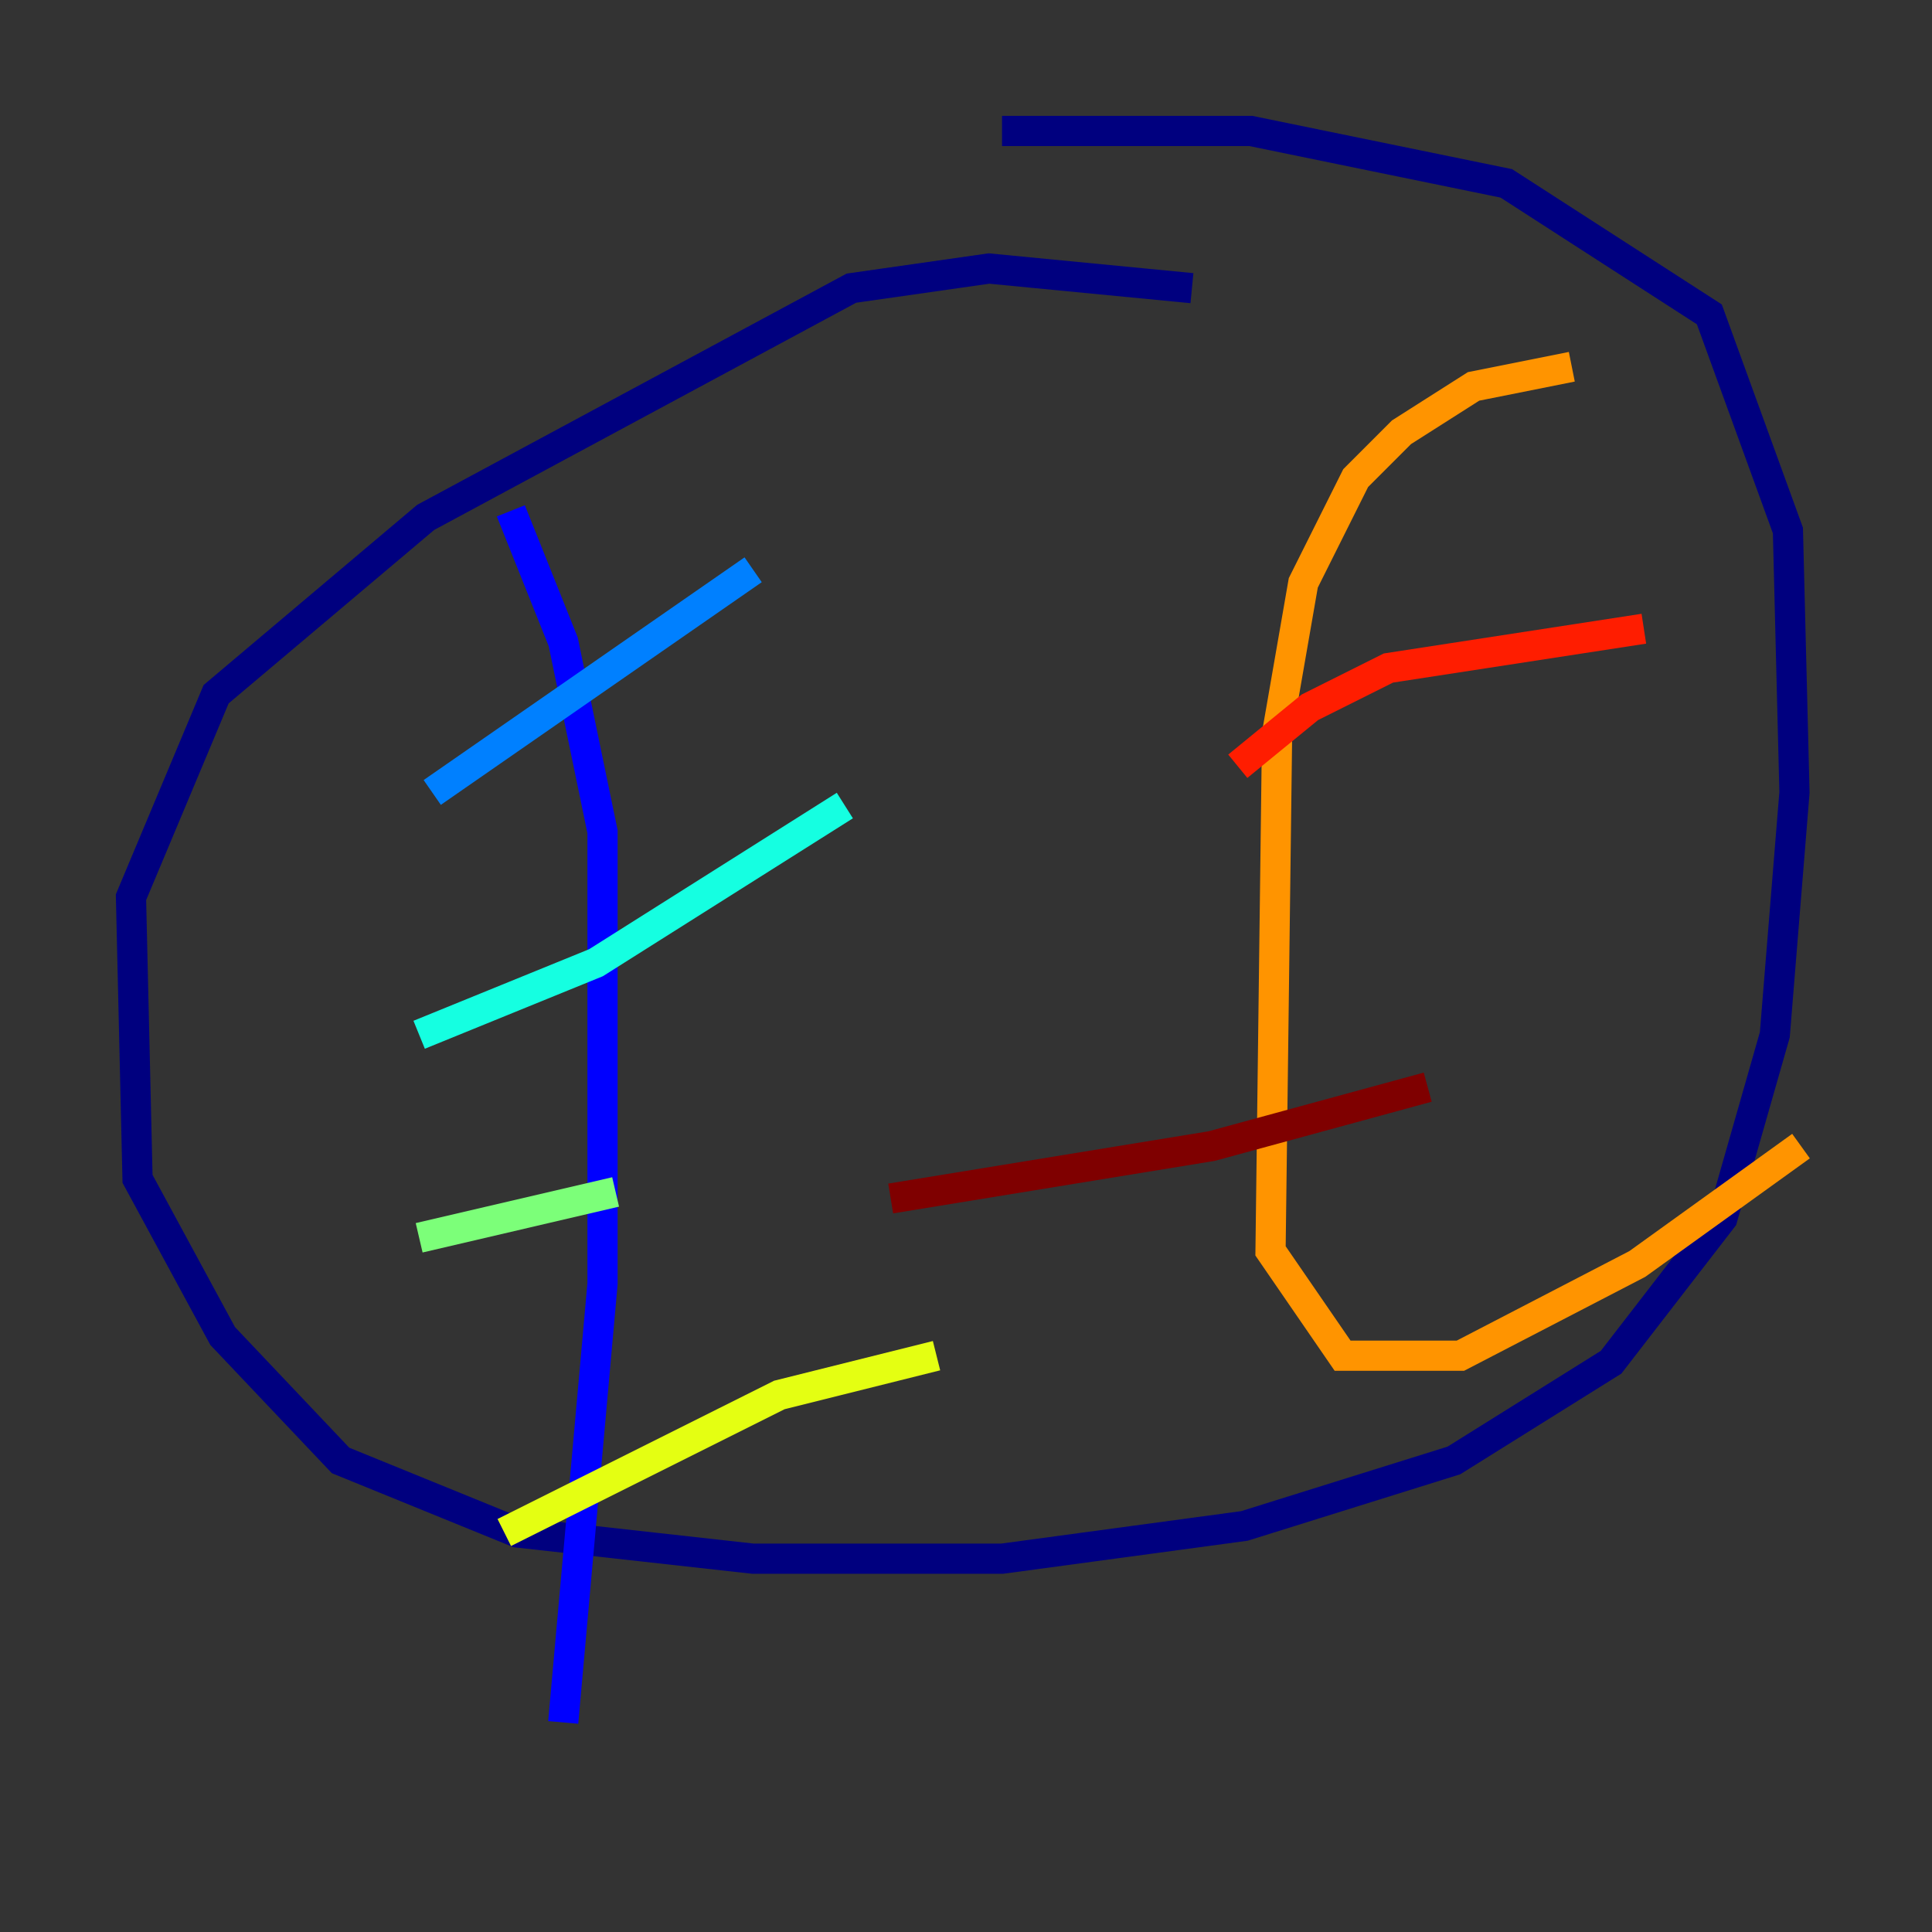 <?xml version="1.0" encoding="utf-8" ?>
<svg baseProfile="tiny" height="128" version="1.2" viewBox="0,0,128,128" width="128" xmlns="http://www.w3.org/2000/svg" xmlns:ev="http://www.w3.org/2001/xml-events" xmlns:xlink="http://www.w3.org/1999/xlink"><rect x="0" y="0" width="128" height="128" fill="#333333" stroke="none"/><defs /><polyline fill="none" points="78.969,19.091 65.519,17.79 56.407,19.091 28.203,34.278 14.319,45.993 8.678,59.444 9.112,78.102 14.752,88.515 22.563,96.759 34.278,101.532 49.898,103.268 66.386,103.268 82.441,101.098 96.325,96.759 106.739,90.251 114.115,80.705 117.586,68.556 118.888,52.502 118.454,35.146 113.248,20.827 99.797,12.149 82.875,8.678 66.386,8.678" stroke="#00007f" stroke-width="2" /><polyline fill="none" points="33.844,33.844 37.315,42.522 39.919,55.105 39.919,85.044 37.315,114.115" stroke="#0000ff" stroke-width="2" /><polyline fill="none" points="28.637,52.502 49.898,37.749" stroke="#0080ff" stroke-width="2" /><polyline fill="none" points="27.77,68.556 39.485,63.783 55.973,53.37" stroke="#15ffe1" stroke-width="2" /><polyline fill="none" points="27.77,82.007 40.786,78.969" stroke="#7cff79" stroke-width="2" /><polyline fill="none" points="33.41,101.532 51.634,92.42 62.047,89.817" stroke="#e4ff12" stroke-width="2" /><polyline fill="none" points="104.136,24.298 97.627,25.6 92.854,28.637 89.817,31.675 86.346,38.617 84.61,48.597 84.176,82.875 88.949,89.817 96.759,89.817 108.475,83.742 119.322,75.932" stroke="#ff9400" stroke-width="2" /><polyline fill="none" points="82.007,50.766 86.78,46.861 91.986,44.258 108.909,41.654" stroke="#ff1d00" stroke-width="2" /><polyline fill="none" points="59.01,79.403 80.271,75.932 94.59,72.027" stroke="#7f0000" stroke-width="2" /></svg>
